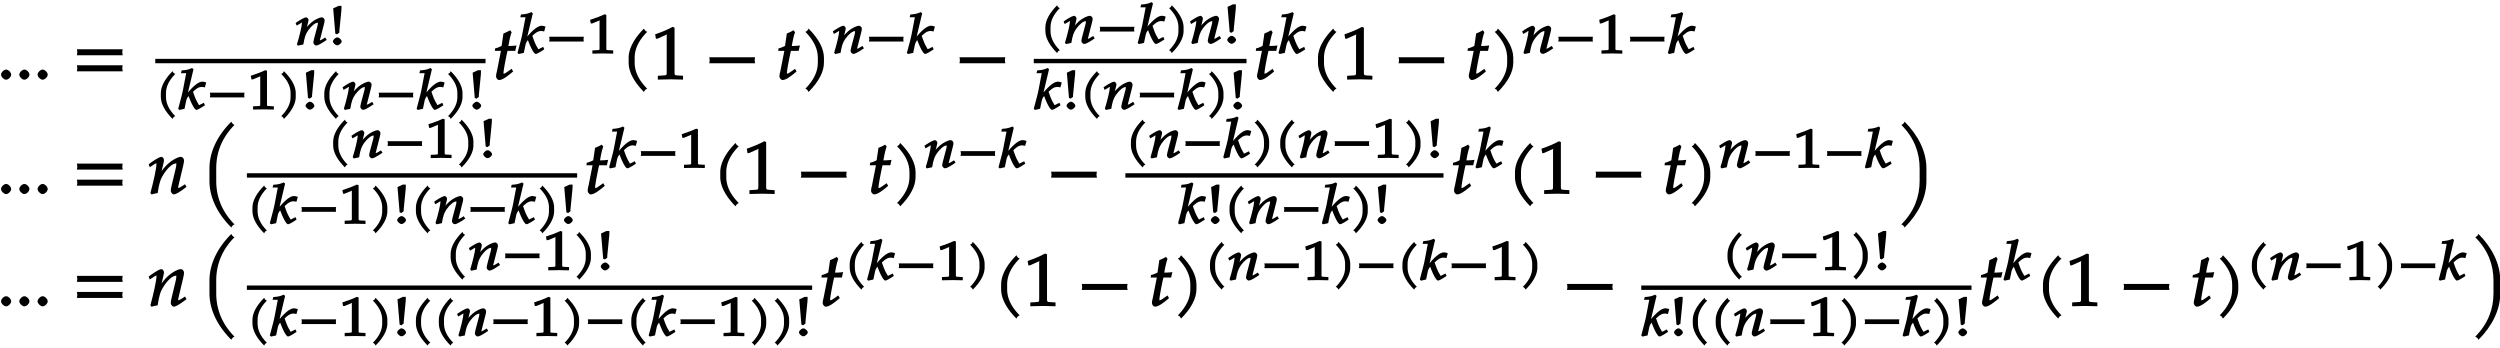 <svg xmlns="http://www.w3.org/2000/svg" xmlns:xlink="http://www.w3.org/1999/xlink" width="409pt" height="76" viewBox="0 0 409 57"><defs><symbol overflow="visible" id="a"><path d="M2.313-.766c0-.359-.454-.828-.829-.828-.359 0-.828.469-.828.828 0 .36.469.829.813.829.39 0 .843-.454.843-.829zm0 0"/></symbol><symbol overflow="visible" id="b"><path d="M8.266-4.078a1.419 1.419 0 01-.047-.36c0-.109.015-.234.062-.484h-7.5c.063.25.063.375.063.484 0 .125 0 .235-.063.5h7.5zm0 2.625a1.332 1.332 0 01-.047-.36c0-.109.015-.234.062-.484h-7.5c.063.25.063.375.063.485 0 .125 0 .25-.063.5h7.5zm0 0"/></symbol><symbol overflow="visible" id="j"><path d="M3.703-5.516c-.453.047-.86.063-1.156.063.172-.984.297-1.578.531-2.25l-.25-.328a7.16 7.16 0 01-1.094.531l-.296 2.031c-.391.203-.704.328-1.063.407l-.047.406h1l-.64 3.25C.625-1.11.53-.813.53-.5c0 .297.266.61.5.61.422 0 .922-.282 1.86-1.032.218-.172.14-.125.437-.36l-.25-.437-.672.469c-.36.25-.484.313-.625.313-.093 0-.031.046-.031-.11 0-.297.156-1.234.516-3l.14-.61h1.266l.203-.89zm0 0"/></symbol><symbol overflow="visible" id="k"><path d="M4.203-7.828a.735.735 0 01-.187-.14c-.063-.063-.11-.126-.22-.329-1.593 1.61-2.5 3.266-2.5 4.781v.797c0 1.516.907 3.172 2.5 4.781.11-.203.157-.265.22-.328.062-.062.125-.109.312-.203C2.875.063 2.281-1.344 2.281-2.719v-.797c0-1.39.594-2.78 2.047-4.25zm0 0"/></symbol><symbol overflow="visible" id="l"><path d="M5.125-.094v-.484l-.75-.047c-.656-.031-.64-.031-.64-.656v-7.172l-.313-.125c-.875.469-1.61.781-2.86 1.219l.125.718h.235l1.547-.687.031-.016c.063 0-.047-.015-.047.266v5.797c0 .625.016.625-.64.656L1-.578v.625L3.125 0l2 .047zm0 0"/></symbol><symbol overflow="visible" id="m"><path d="M8.266-2.766a1.332 1.332 0 01-.047-.359c0-.11.015-.234.062-.484h-7.5c.063.25.063.375.063.484 0 .125 0 .25-.063.5h7.5zm0 0"/></symbol><symbol overflow="visible" id="n"><path d="M3.766-2.719v-.797c0-1.515-.907-3.171-2.516-4.78-.11.202-.156.265-.203.327-.063.063-.125.11-.313.203 1.438 1.47 2.032 2.86 2.032 4.25v.797c0 1.375-.594 2.781-2.032 4.25.188.094.25.14.313.203.047.063.094.125.203.329C2.86.452 3.766-1.204 3.766-2.72zm0 0"/></symbol><symbol overflow="visible" id="o"><path d="M6.234-1.25l-.171-.297-.454.297c-.343.219-.5.313-.625.313-.078 0-.03.03-.03-.11 0-.047.015-.187.03-.234l.782-3.297c.093-.344.14-.688.14-.89 0-.266-.265-.563-.5-.563-.5 0-1.437.5-2.14 1.156-.454.422-.797.828-1.407 1.703l.235.094.453-1.938c.047-.203.078-.343.078-.484 0-.25-.234-.531-.406-.531-.266 0-.828.312-1.703.922l-.391.296.172.485.547-.36c.437-.28.39-.265.469-.265.14 0 .078 0 .078.172 0 .61-.5 2.922-.985 4.656l.172.25c.36-.094.625-.172 1.016-.234.234-1.625.468-2.313 1-3.125.656-1.016 1.453-1.72 1.984-1.72.125 0 .063-.015.063.157 0 .219-.032.469-.141.86l-.61 2.53c-.109.438-.156.72-.156.907 0 .297.266.61.5.61.313 0 .829-.282 2.079-1.22zm0 0"/></symbol><symbol overflow="visible" id="p"><path d="M5.406-11.313a.427.427 0 01-.187-.14c-.063-.063-.11-.125-.219-.328-2.25 2.25-3.578 4.89-3.578 7.64v2.047C1.422.641 2.75 3.281 5 5.531c.11-.203.156-.265.219-.312.047-.063.11-.11.297-.203C3.422 2.89 2.53.484 2.53-2.094V-4.14c0-2.578.89-4.984 2.985-7.109zm0 0"/></symbol><symbol overflow="visible" id="q"><path d="M4.906-2.094V-4.14c0-2.75-1.328-5.39-3.562-7.64-.11.203-.157.265-.219.328-.063.062-.125.11-.313.203 2.11 2.125 2.985 4.531 2.985 7.11v2.046c0 2.578-.875 4.985-2.985 7.11.188.093.25.14.313.203.063.047.11.11.219.312 2.234-2.25 3.562-4.89 3.562-7.625zm0 0"/></symbol><symbol overflow="visible" id="c"><path d="M5.14-.984l-.156-.25-.406.25c-.281.156-.375.218-.469.218-.062 0 .016.063.016-.046 0-.032-.031-.032.031-.157l.625-2.453c.078-.25.11-.5.11-.656 0-.203-.25-.453-.438-.453-.406 0-1.187.375-1.766.86-.359.312-.64.608-1.124 1.25l.265.108.36-1.421c.046-.172.062-.266.062-.375 0-.188-.234-.422-.375-.422-.203 0-.703.234-1.39.687l-.344.235.172.421.5-.28c.343-.22.265-.188.343-.188.094 0 .016-.047.016.078 0 .453-.406 2.156-.813 3.453l.172.219c.313-.078.531-.125.875-.188.203-1.218.375-1.703.797-2.312.531-.735 1.14-1.25 1.578-1.25.094 0 0-.063 0 .078 0 .156-.015.344-.11.625l-.5 1.875c-.077.328-.124.531-.124.672 0 .219.265.484.453.484.25 0 .703-.219 1.734-.922zm0 0"/></symbol><symbol overflow="visible" id="d"><path d="M2.14-.594c0-.265-.421-.656-.718-.656s-.719.39-.719.656c0 .25.422.64.703.64.313 0 .735-.374.735-.64zm-.03-5.453v-.36h-.485L.75-6l.313 3.703.03.422.282.125.39-.297v-.281l.282-2.875c.047-.375.062-.656.062-.844zm0 0"/></symbol><symbol overflow="visible" id="e"><path d="M3.14-5.86c-.046-.015-.093-.062-.14-.093-.031-.047-.078-.094-.172-.297C1.594-5.016.906-3.766.906-2.64v.593c0 1.125.688 2.375 1.922 3.61.094-.204.14-.25.172-.282.047-.047.094-.093.266-.172C2.172-.016 1.75-1.03 1.75-2.047v-.594c0-1.015.422-2.03 1.516-3.156zm0 0"/></symbol><symbol overflow="visible" id="f"><path d="M4.406-4.453a1.836 1.836 0 00-.453-.078c-.64 0-1.547.718-2.765 2.265l.265.094L2.5-6.562l-.234-.204c-.547.25-.891.329-1.704.391l-.109.453h.656c.235 0 .172-.078.172.078 0 .063 0 .14-.031.203L.797-3.266C.672-2.594.5-1.984 0-.094l.188.188.843-.188.25-1.203c.078-.422.266-.734.422-.875C2.266-.656 2.734.078 2.984.078c.125 0 .454-.156.875-.422l.516-.328-.172-.406-.61.297c-.124.078-.077.062-.155.062-.11 0-.063-.031-.141-.172-.344-.562-.516-.953-.875-2l.078-.062c.594-.547.922-.719 1.406-.719.078 0 .172.016.453.078l.22-.797zm0 0"/></symbol><symbol overflow="visible" id="g"><path d="M6.156-2.078c-.015-.094-.015-.172-.015-.266 0-.094 0-.172.046-.39H.516c.046.218.062.296.062.39 0 .094-.015.172-.062.39h5.671zm0 0"/></symbol><symbol overflow="visible" id="h"><path d="M4.266-.11V-.5l-.657-.031c-.515-.031-.468.015-.468-.453v-5.329l-.282-.093c-.625.297-1.312.562-2.375.906l.11.594h.234l1.25-.516.031-.016c.047 0-.078-.046-.078.172v4.282c0 .468.047.421-.469.453L.86-.5v.531L2.594 0l1.672.031zm0 0"/></symbol><symbol overflow="visible" id="i"><path d="M2.844-2.047v-.594c0-1.125-.688-2.375-1.938-3.609-.094.203-.125.25-.172.297-.046.031-.093.078-.265.156C1.579-4.672 2-3.657 2-2.64v.594C2-1.03 1.578-.016.469 1.11a.743.743 0 01.265.172c.047.032.079.078.172.282C2.156.327 2.844-.922 2.844-2.047zm0 0"/></symbol></defs><use xlink:href="#a" x="-.486" y="12.977"/><use xlink:href="#a" x="2.503" y="12.977"/><use xlink:href="#a" x="5.492" y="12.977"/><use xlink:href="#b" x="11.792" y="12.977"/><use xlink:href="#c" x="48.22" y="7.37"/><use xlink:href="#d" x="53.758" y="7.37"/><path d="M25.402 9.988h54.032" fill="none" stroke-width=".717" stroke="#000" stroke-miterlimit="10"/><use xlink:href="#e" x="25.404" y="17.893"/><use xlink:href="#f" x="29.155" y="17.893"/><use xlink:href="#g" x="33.817" y="17.893"/><use xlink:href="#h" x="40.541" y="17.893"/><use xlink:href="#i" x="45.539" y="17.893"/><use xlink:href="#d" x="49.29" y="17.893"/><use xlink:href="#e" x="52.148" y="17.893"/><use xlink:href="#c" x="55.899" y="17.893"/><use xlink:href="#g" x="61.437" y="17.893"/><use xlink:href="#f" x="68.161" y="17.893"/><use xlink:href="#i" x="72.823" y="17.893"/><use xlink:href="#d" x="76.574" y="17.893"/><use xlink:href="#j" x="80.627" y="12.977"/><use xlink:href="#f" x="84.668" y="8.745"/><use xlink:href="#g" x="89.33" y="8.745"/><use xlink:href="#h" x="96.054" y="8.745"/><use xlink:href="#k" x="101.551" y="12.977"/><use xlink:href="#l" x="106.62" y="12.977"/><use xlink:href="#m" x="115.252" y="12.977"/><use xlink:href="#j" x="126.992" y="12.977"/><use xlink:href="#n" x="131.033" y="12.977"/><use xlink:href="#c" x="136.107" y="8.745"/><use xlink:href="#g" x="141.645" y="8.745"/><use xlink:href="#f" x="148.369" y="8.745"/><use xlink:href="#m" x="156.186" y="12.977"/><use xlink:href="#e" x="170.115" y="7.117"/><use xlink:href="#c" x="173.866" y="7.117"/><use xlink:href="#g" x="179.404" y="7.117"/><use xlink:href="#f" x="186.128" y="7.117"/><use xlink:href="#i" x="190.79" y="7.117"/><use xlink:href="#c" x="194.541" y="7.117"/><use xlink:href="#d" x="200.079" y="7.117"/><path d="M169.125 9.988h34.805" fill="none" stroke-width=".717" stroke="#000" stroke-miterlimit="10"/><use xlink:href="#f" x="169.124" y="17.893"/><use xlink:href="#d" x="173.786" y="17.893"/><use xlink:href="#e" x="176.644" y="17.893"/><use xlink:href="#c" x="180.395" y="17.893"/><use xlink:href="#g" x="185.933" y="17.893"/><use xlink:href="#f" x="192.656" y="17.893"/><use xlink:href="#i" x="197.319" y="17.893"/><use xlink:href="#d" x="201.07" y="17.893"/><use xlink:href="#j" x="205.123" y="12.977"/><use xlink:href="#f" x="209.164" y="8.745"/><use xlink:href="#k" x="214.325" y="12.977"/><use xlink:href="#l" x="219.394" y="12.977"/><use xlink:href="#m" x="228.026" y="12.977"/><use xlink:href="#j" x="239.766" y="12.977"/><use xlink:href="#n" x="243.807" y="12.977"/><use xlink:href="#c" x="248.881" y="8.745"/><use xlink:href="#g" x="254.419" y="8.745"/><use xlink:href="#h" x="261.143" y="8.745"/><use xlink:href="#g" x="266.141" y="8.745"/><use xlink:href="#f" x="272.865" y="8.745"/><use xlink:href="#a" x="-.486" y="31.689"/><use xlink:href="#a" x="2.503" y="31.689"/><use xlink:href="#a" x="5.492" y="31.689"/><use xlink:href="#b" x="11.792" y="31.689"/><use xlink:href="#o" x="24.201" y="31.689"/><use xlink:href="#p" x="32.845" y="31.689"/><use xlink:href="#e" x="53.596" y="25.829"/><use xlink:href="#c" x="57.347" y="25.829"/><use xlink:href="#g" x="62.885" y="25.829"/><use xlink:href="#h" x="69.609" y="25.829"/><use xlink:href="#i" x="74.607" y="25.829"/><use xlink:href="#d" x="78.358" y="25.829"/><path d="M40.39 28.7h54.032" fill="none" stroke-width=".717" stroke="#000" stroke-miterlimit="10"/><use xlink:href="#e" x="40.392" y="36.605"/><use xlink:href="#f" x="44.143" y="36.605"/><use xlink:href="#g" x="48.805" y="36.605"/><use xlink:href="#h" x="55.529" y="36.605"/><use xlink:href="#i" x="60.527" y="36.605"/><use xlink:href="#d" x="64.278" y="36.605"/><use xlink:href="#e" x="67.136" y="36.605"/><use xlink:href="#c" x="70.887" y="36.605"/><use xlink:href="#g" x="76.425" y="36.605"/><use xlink:href="#f" x="83.149" y="36.605"/><use xlink:href="#i" x="87.811" y="36.605"/><use xlink:href="#d" x="91.562" y="36.605"/><use xlink:href="#j" x="95.615" y="31.689"/><use xlink:href="#f" x="99.656" y="27.457"/><use xlink:href="#g" x="104.318" y="27.457"/><use xlink:href="#h" x="111.042" y="27.457"/><use xlink:href="#k" x="116.539" y="31.689"/><use xlink:href="#l" x="121.608" y="31.689"/><use xlink:href="#m" x="130.24" y="31.689"/><use xlink:href="#j" x="141.98" y="31.689"/><g><use xlink:href="#n" x="146.021" y="31.689"/></g><g><use xlink:href="#c" x="151.095" y="27.457"/><use xlink:href="#g" x="156.633" y="27.457"/><use xlink:href="#f" x="163.357" y="27.457"/></g><g><use xlink:href="#m" x="171.174" y="31.689"/></g><g><use xlink:href="#e" x="184.112" y="25.829"/><use xlink:href="#c" x="187.863" y="25.829"/><use xlink:href="#g" x="193.401" y="25.829"/><use xlink:href="#f" x="200.125" y="25.829"/></g><g><use xlink:href="#i" x="204.787" y="25.829"/><use xlink:href="#e" x="208.538" y="25.829"/><use xlink:href="#c" x="212.289" y="25.829"/><use xlink:href="#g" x="217.827" y="25.829"/><use xlink:href="#h" x="224.551" y="25.829"/><use xlink:href="#i" x="229.549" y="25.829"/><use xlink:href="#d" x="233.3" y="25.829"/></g><path d="M184.113 28.7h52.043" fill="none" stroke-width=".717" stroke="#000" stroke-miterlimit="10"/><g><use xlink:href="#f" x="192.734" y="36.605"/></g><g><use xlink:href="#d" x="197.387" y="36.605"/><use xlink:href="#e" x="200.245" y="36.605"/><use xlink:href="#c" x="203.996" y="36.605"/><use xlink:href="#g" x="209.534" y="36.605"/><use xlink:href="#f" x="216.258" y="36.605"/></g><g><use xlink:href="#i" x="220.92" y="36.605"/><use xlink:href="#d" x="224.671" y="36.605"/></g><g><use xlink:href="#j" x="237.354" y="31.689"/></g><g><use xlink:href="#f" x="241.395" y="27.457"/></g><g><use xlink:href="#k" x="246.555" y="31.689"/><use xlink:href="#l" x="251.624" y="31.689"/></g><g><use xlink:href="#m" x="260.256" y="31.689"/></g><g><use xlink:href="#j" x="271.996" y="31.689"/></g><g><use xlink:href="#n" x="276.037" y="31.689"/></g><g><use xlink:href="#c" x="281.111" y="27.457"/><use xlink:href="#g" x="286.649" y="27.457"/><use xlink:href="#h" x="293.373" y="27.457"/><use xlink:href="#g" x="298.371" y="27.457"/><use xlink:href="#f" x="305.095" y="27.457"/></g><g><use xlink:href="#q" x="310.255" y="31.689"/></g><g><use xlink:href="#a" x="-.486" y="50.056"/><use xlink:href="#a" x="2.503" y="50.056"/><use xlink:href="#a" x="5.492" y="50.056"/></g><g><use xlink:href="#b" x="11.792" y="50.056"/></g><g><use xlink:href="#o" x="24.201" y="50.056"/></g><g><use xlink:href="#p" x="32.845" y="50.056"/></g><g><use xlink:href="#e" x="72.82" y="44.196"/><use xlink:href="#c" x="76.571" y="44.196"/><use xlink:href="#g" x="82.109" y="44.196"/><use xlink:href="#h" x="88.833" y="44.196"/><use xlink:href="#i" x="93.831" y="44.196"/><use xlink:href="#d" x="97.582" y="44.196"/></g><path d="M40.39 47.066h92.477" fill="none" stroke-width=".717" stroke="#000" stroke-miterlimit="10"/><g><use xlink:href="#e" x="40.392" y="54.972"/><use xlink:href="#f" x="44.143" y="54.972"/></g><g><use xlink:href="#g" x="48.805" y="54.972"/><use xlink:href="#h" x="55.529" y="54.972"/><use xlink:href="#i" x="60.527" y="54.972"/><use xlink:href="#d" x="64.278" y="54.972"/><use xlink:href="#e" x="67.136" y="54.972"/><use xlink:href="#e" x="70.887" y="54.972"/><use xlink:href="#c" x="74.638" y="54.972"/><use xlink:href="#g" x="80.176" y="54.972"/><use xlink:href="#h" x="86.9" y="54.972"/><use xlink:href="#i" x="91.898" y="54.972"/><use xlink:href="#g" x="95.649" y="54.972"/><use xlink:href="#e" x="102.373" y="54.972"/><use xlink:href="#f" x="106.124" y="54.972"/></g><g><use xlink:href="#g" x="110.786" y="54.972"/><use xlink:href="#h" x="117.51" y="54.972"/><use xlink:href="#i" x="122.508" y="54.972"/><use xlink:href="#i" x="126.259" y="54.972"/><use xlink:href="#d" x="130.01" y="54.972"/></g><g><use xlink:href="#j" x="134.064" y="50.056"/></g><g><use xlink:href="#e" x="138.104" y="45.823"/><use xlink:href="#f" x="141.855" y="45.823"/></g><g><use xlink:href="#g" x="146.517" y="45.823"/><use xlink:href="#h" x="153.241" y="45.823"/><use xlink:href="#i" x="158.239" y="45.823"/></g><g><use xlink:href="#k" x="162.489" y="50.056"/><use xlink:href="#l" x="167.558" y="50.056"/></g><g><use xlink:href="#m" x="176.19" y="50.056"/></g><g><use xlink:href="#j" x="187.93" y="50.056"/></g><g><use xlink:href="#n" x="191.971" y="50.056"/></g><g><use xlink:href="#e" x="197.045" y="45.823"/><use xlink:href="#c" x="200.796" y="45.823"/><use xlink:href="#g" x="206.334" y="45.823"/><use xlink:href="#h" x="213.058" y="45.823"/><use xlink:href="#i" x="218.056" y="45.823"/><use xlink:href="#g" x="221.807" y="45.823"/><use xlink:href="#e" x="228.531" y="45.823"/><use xlink:href="#f" x="232.282" y="45.823"/></g><g><use xlink:href="#g" x="236.944" y="45.823"/><use xlink:href="#h" x="243.668" y="45.823"/><use xlink:href="#i" x="248.666" y="45.823"/></g><g><use xlink:href="#m" x="255.573" y="50.056"/></g><g><use xlink:href="#e" x="281.715" y="44.196"/><use xlink:href="#c" x="285.466" y="44.196"/><use xlink:href="#g" x="291.004" y="44.196"/><use xlink:href="#h" x="297.728" y="44.196"/><use xlink:href="#i" x="302.726" y="44.196"/><use xlink:href="#d" x="306.477" y="44.196"/></g><path d="M268.512 47.066h54.027" fill="none" stroke-width=".717" stroke="#000" stroke-miterlimit="10"/><g><use xlink:href="#f" x="268.511" y="54.972"/></g><g><use xlink:href="#d" x="273.173" y="54.972"/><use xlink:href="#e" x="276.031" y="54.972"/><use xlink:href="#e" x="279.782" y="54.972"/><use xlink:href="#c" x="283.533" y="54.972"/><use xlink:href="#g" x="289.071" y="54.972"/><use xlink:href="#h" x="295.795" y="54.972"/><use xlink:href="#i" x="300.793" y="54.972"/><use xlink:href="#g" x="304.544" y="54.972"/><use xlink:href="#f" x="311.268" y="54.972"/></g><g><use xlink:href="#i" x="315.93" y="54.972"/><use xlink:href="#d" x="319.681" y="54.972"/></g><g><use xlink:href="#j" x="323.734" y="50.056"/></g><g><use xlink:href="#f" x="327.775" y="45.823"/></g><g><use xlink:href="#k" x="332.935" y="50.056"/><use xlink:href="#l" x="338.004" y="50.056"/></g><g><use xlink:href="#m" x="346.636" y="50.056"/></g><g><use xlink:href="#j" x="358.376" y="50.056"/></g><g><use xlink:href="#n" x="362.417" y="50.056"/></g><g><use xlink:href="#e" x="367.492" y="45.823"/><use xlink:href="#c" x="371.243" y="45.823"/><use xlink:href="#g" x="376.781" y="45.823"/><use xlink:href="#h" x="383.505" y="45.823"/><use xlink:href="#i" x="388.503" y="45.823"/><use xlink:href="#g" x="392.254" y="45.823"/><use xlink:href="#f" x="398.978" y="45.823"/></g><g><use xlink:href="#q" x="404.138" y="50.055"/></g></svg>